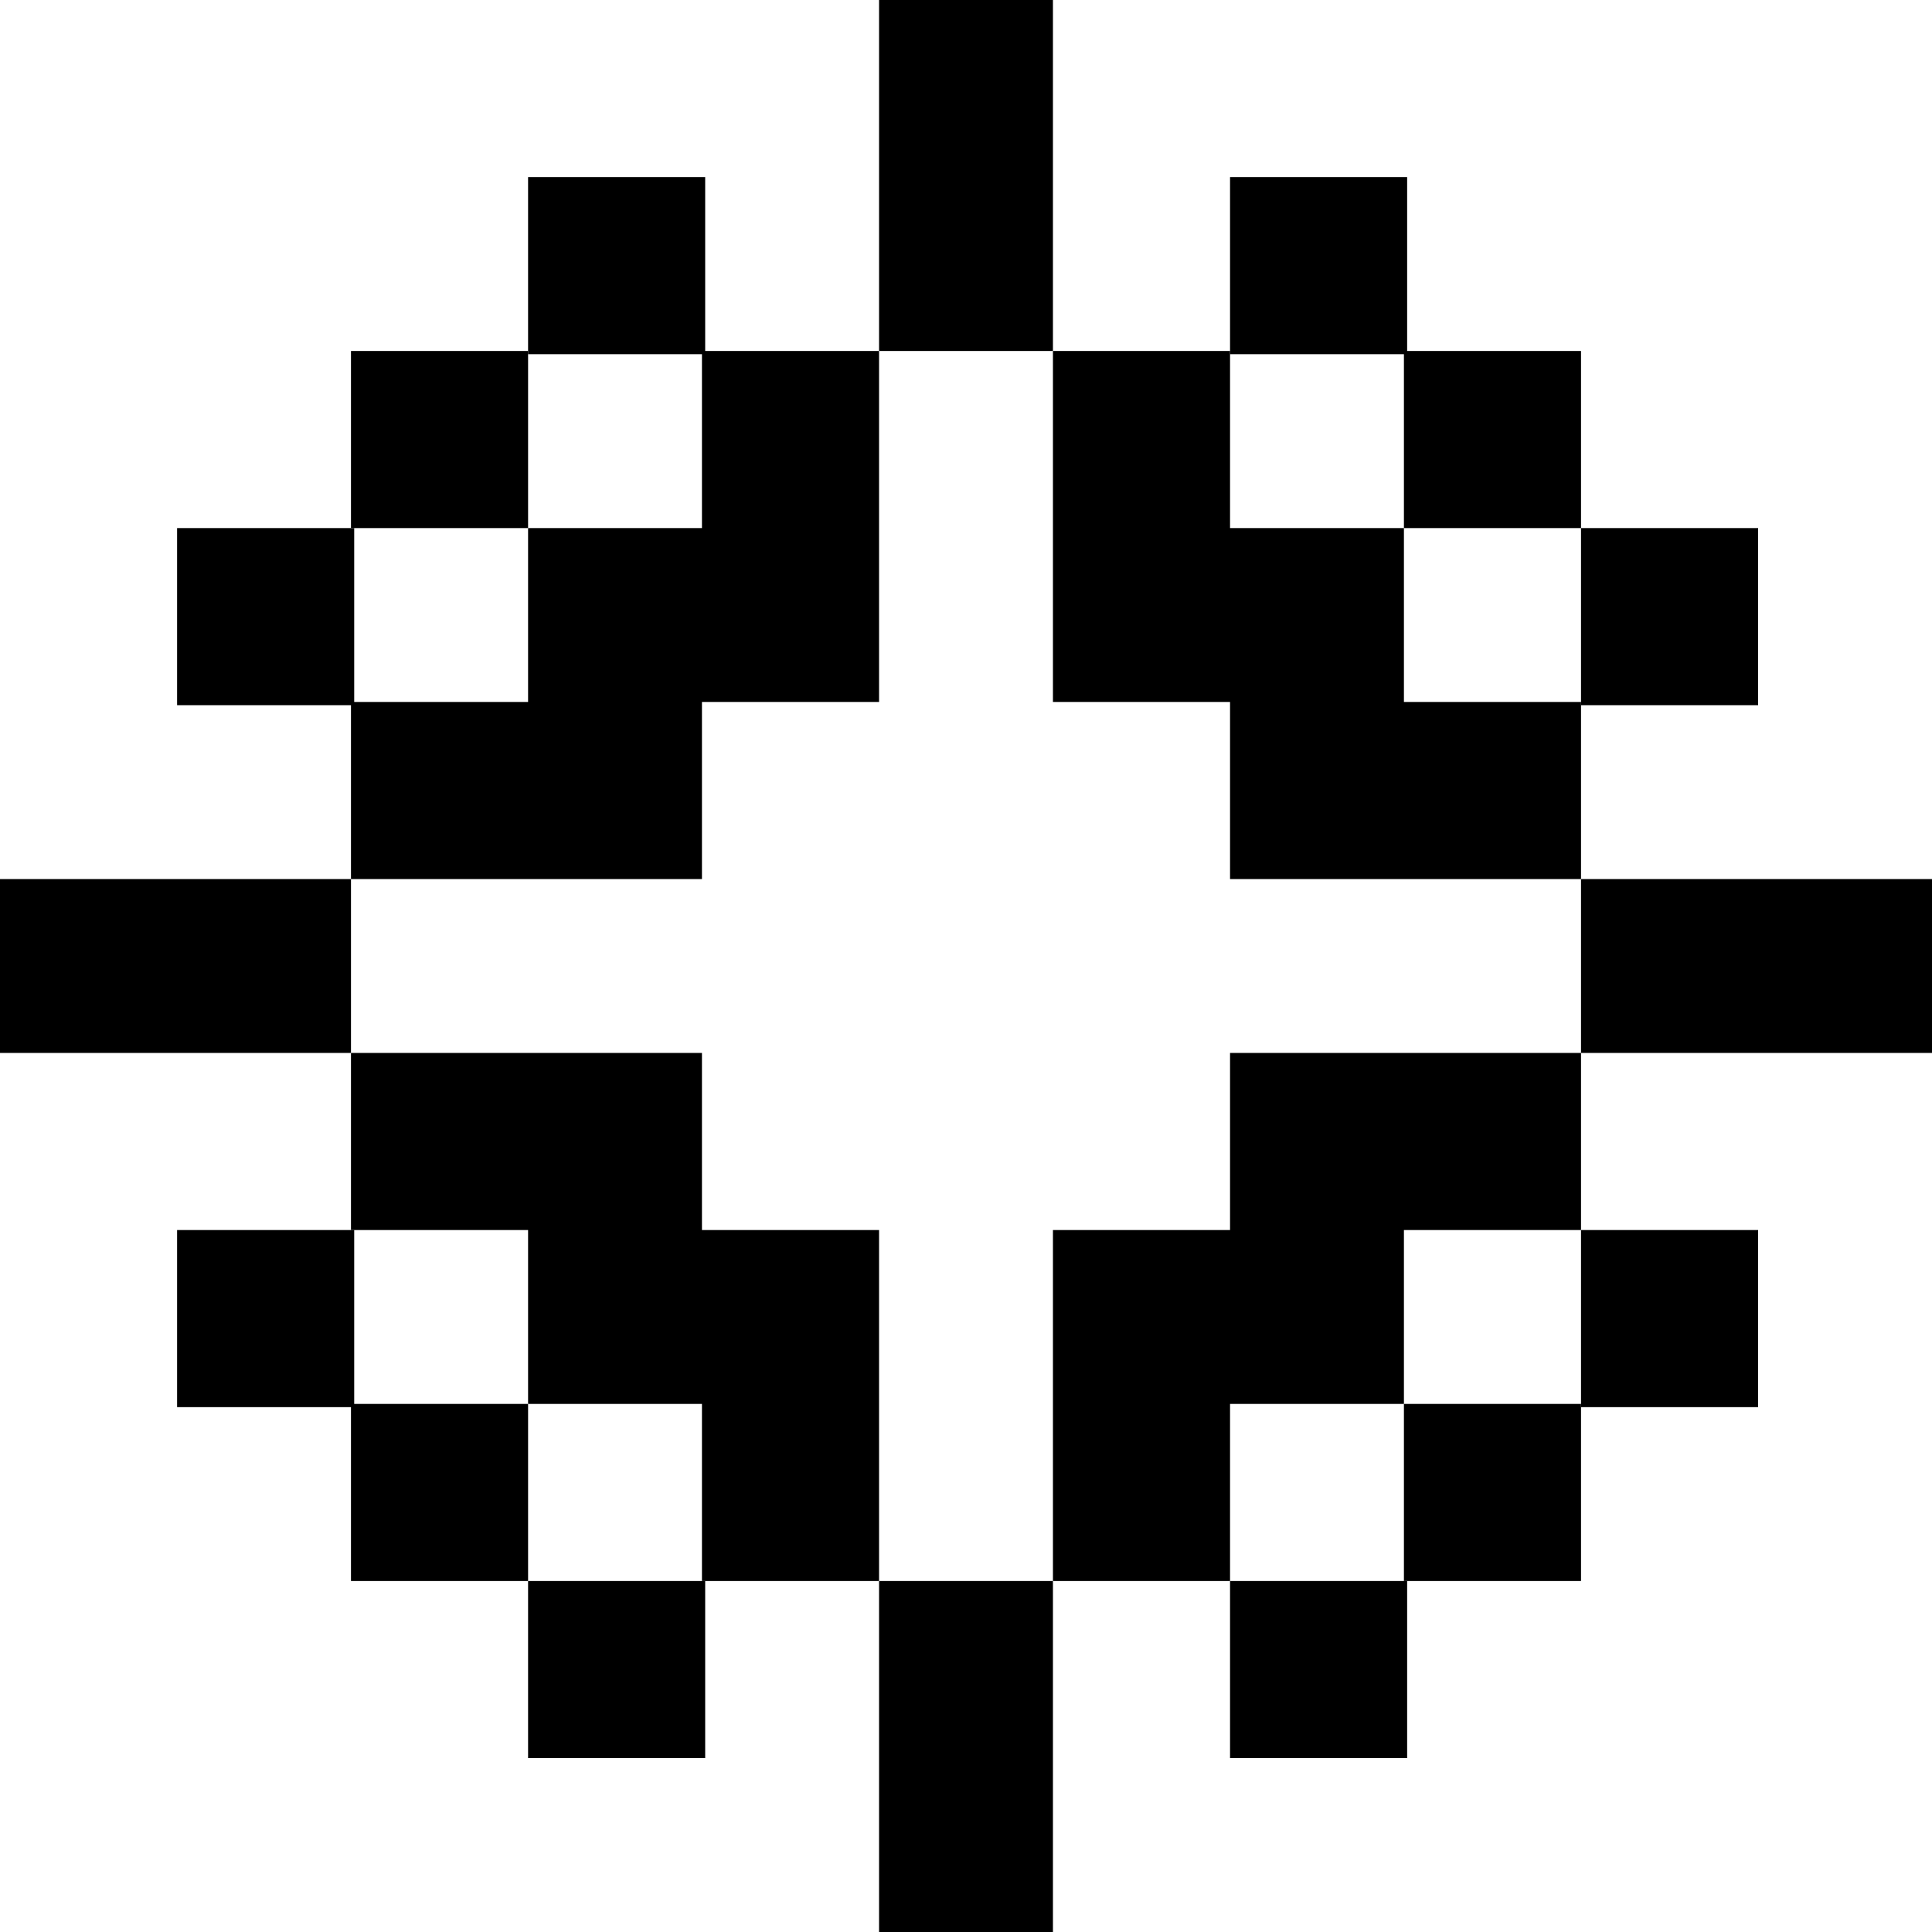 <?xml version="1.0" encoding="UTF-8"?>
<svg id="_Слой_1" data-name="Слой_1" xmlns="http://www.w3.org/2000/svg" version="1.1" viewBox="0 0 60 60">
  <!-- Generator: Adobe Illustrator 29.5.0, SVG Export Plug-In . SVG Version: 2.1.0 Build 137)  -->
  <polygon points="21.8 27.3 21.8 21.8 27.3 21.8 27.3 16.4 27.3 10.9 21.8 10.9 21.8 16.4 16.4 16.4 16.4 21.8 10.9 21.8 10.9 27.3 16.4 27.3 21.8 27.3"/>
  <polygon points="32.7 21.8 38.2 21.8 38.2 27.3 43.6 27.3 49.1 27.3 49.1 21.8 43.6 21.8 43.6 16.4 38.2 16.4 38.2 10.9 32.7 10.9 32.7 16.4 32.7 21.8"/>
  <polygon points="27.3 38.2 21.8 38.2 21.8 32.7 16.4 32.7 10.9 32.7 10.9 38.2 16.4 38.2 16.4 43.6 21.8 43.6 21.8 49.1 27.3 49.1 27.3 43.6 27.3 38.2"/>
  <polygon points="38.2 32.7 38.2 38.2 32.7 38.2 32.7 43.6 32.7 49.1 38.2 49.1 38.2 43.6 43.6 43.6 43.6 38.2 49.1 38.2 49.1 32.7 43.6 32.7 38.2 32.7"/>
  <polygon points="32.7 5.5 32.7 0 27.3 0 27.3 5.5 27.3 10.9 32.7 10.9 32.7 5.5"/>
  <polygon points="5.5 27.3 0 27.3 0 32.7 5.5 32.7 10.9 32.7 10.9 27.3 5.5 27.3"/>
  <polygon points="27.3 54.5 27.3 60 32.7 60 32.7 54.5 32.7 49.1 27.3 49.1 27.3 54.5"/>
  <rect x="10.9" y="10.9" width="5.5" height="5.5"/>
  <rect x="43.6" y="10.9" width="5.5" height="5.5"/>
  <rect x="10.9" y="43.6" width="5.5" height="5.5"/>
  <rect x="43.6" y="43.6" width="5.5" height="5.5"/>
  <rect x="16.4" y="5.5" width="5.5" height="5.5"/>
  <rect x="38.2" y="5.5" width="5.5" height="5.5"/>
  <rect x="5.5" y="38.2" width="5.5" height="5.5"/>
  <rect x="49.1" y="38.2" width="5.5" height="5.5"/>
  <polygon points="54.5 27.3 49.1 27.3 49.1 32.7 54.5 32.7 60 32.7 60 27.3 54.5 27.3"/>
  <rect x="5.5" y="16.4" width="5.5" height="5.5"/>
  <rect x="49.1" y="16.4" width="5.5" height="5.5"/>
  <rect x="16.4" y="49.1" width="5.5" height="5.5"/>
  <rect x="38.2" y="49.1" width="5.5" height="5.5"/>
</svg>